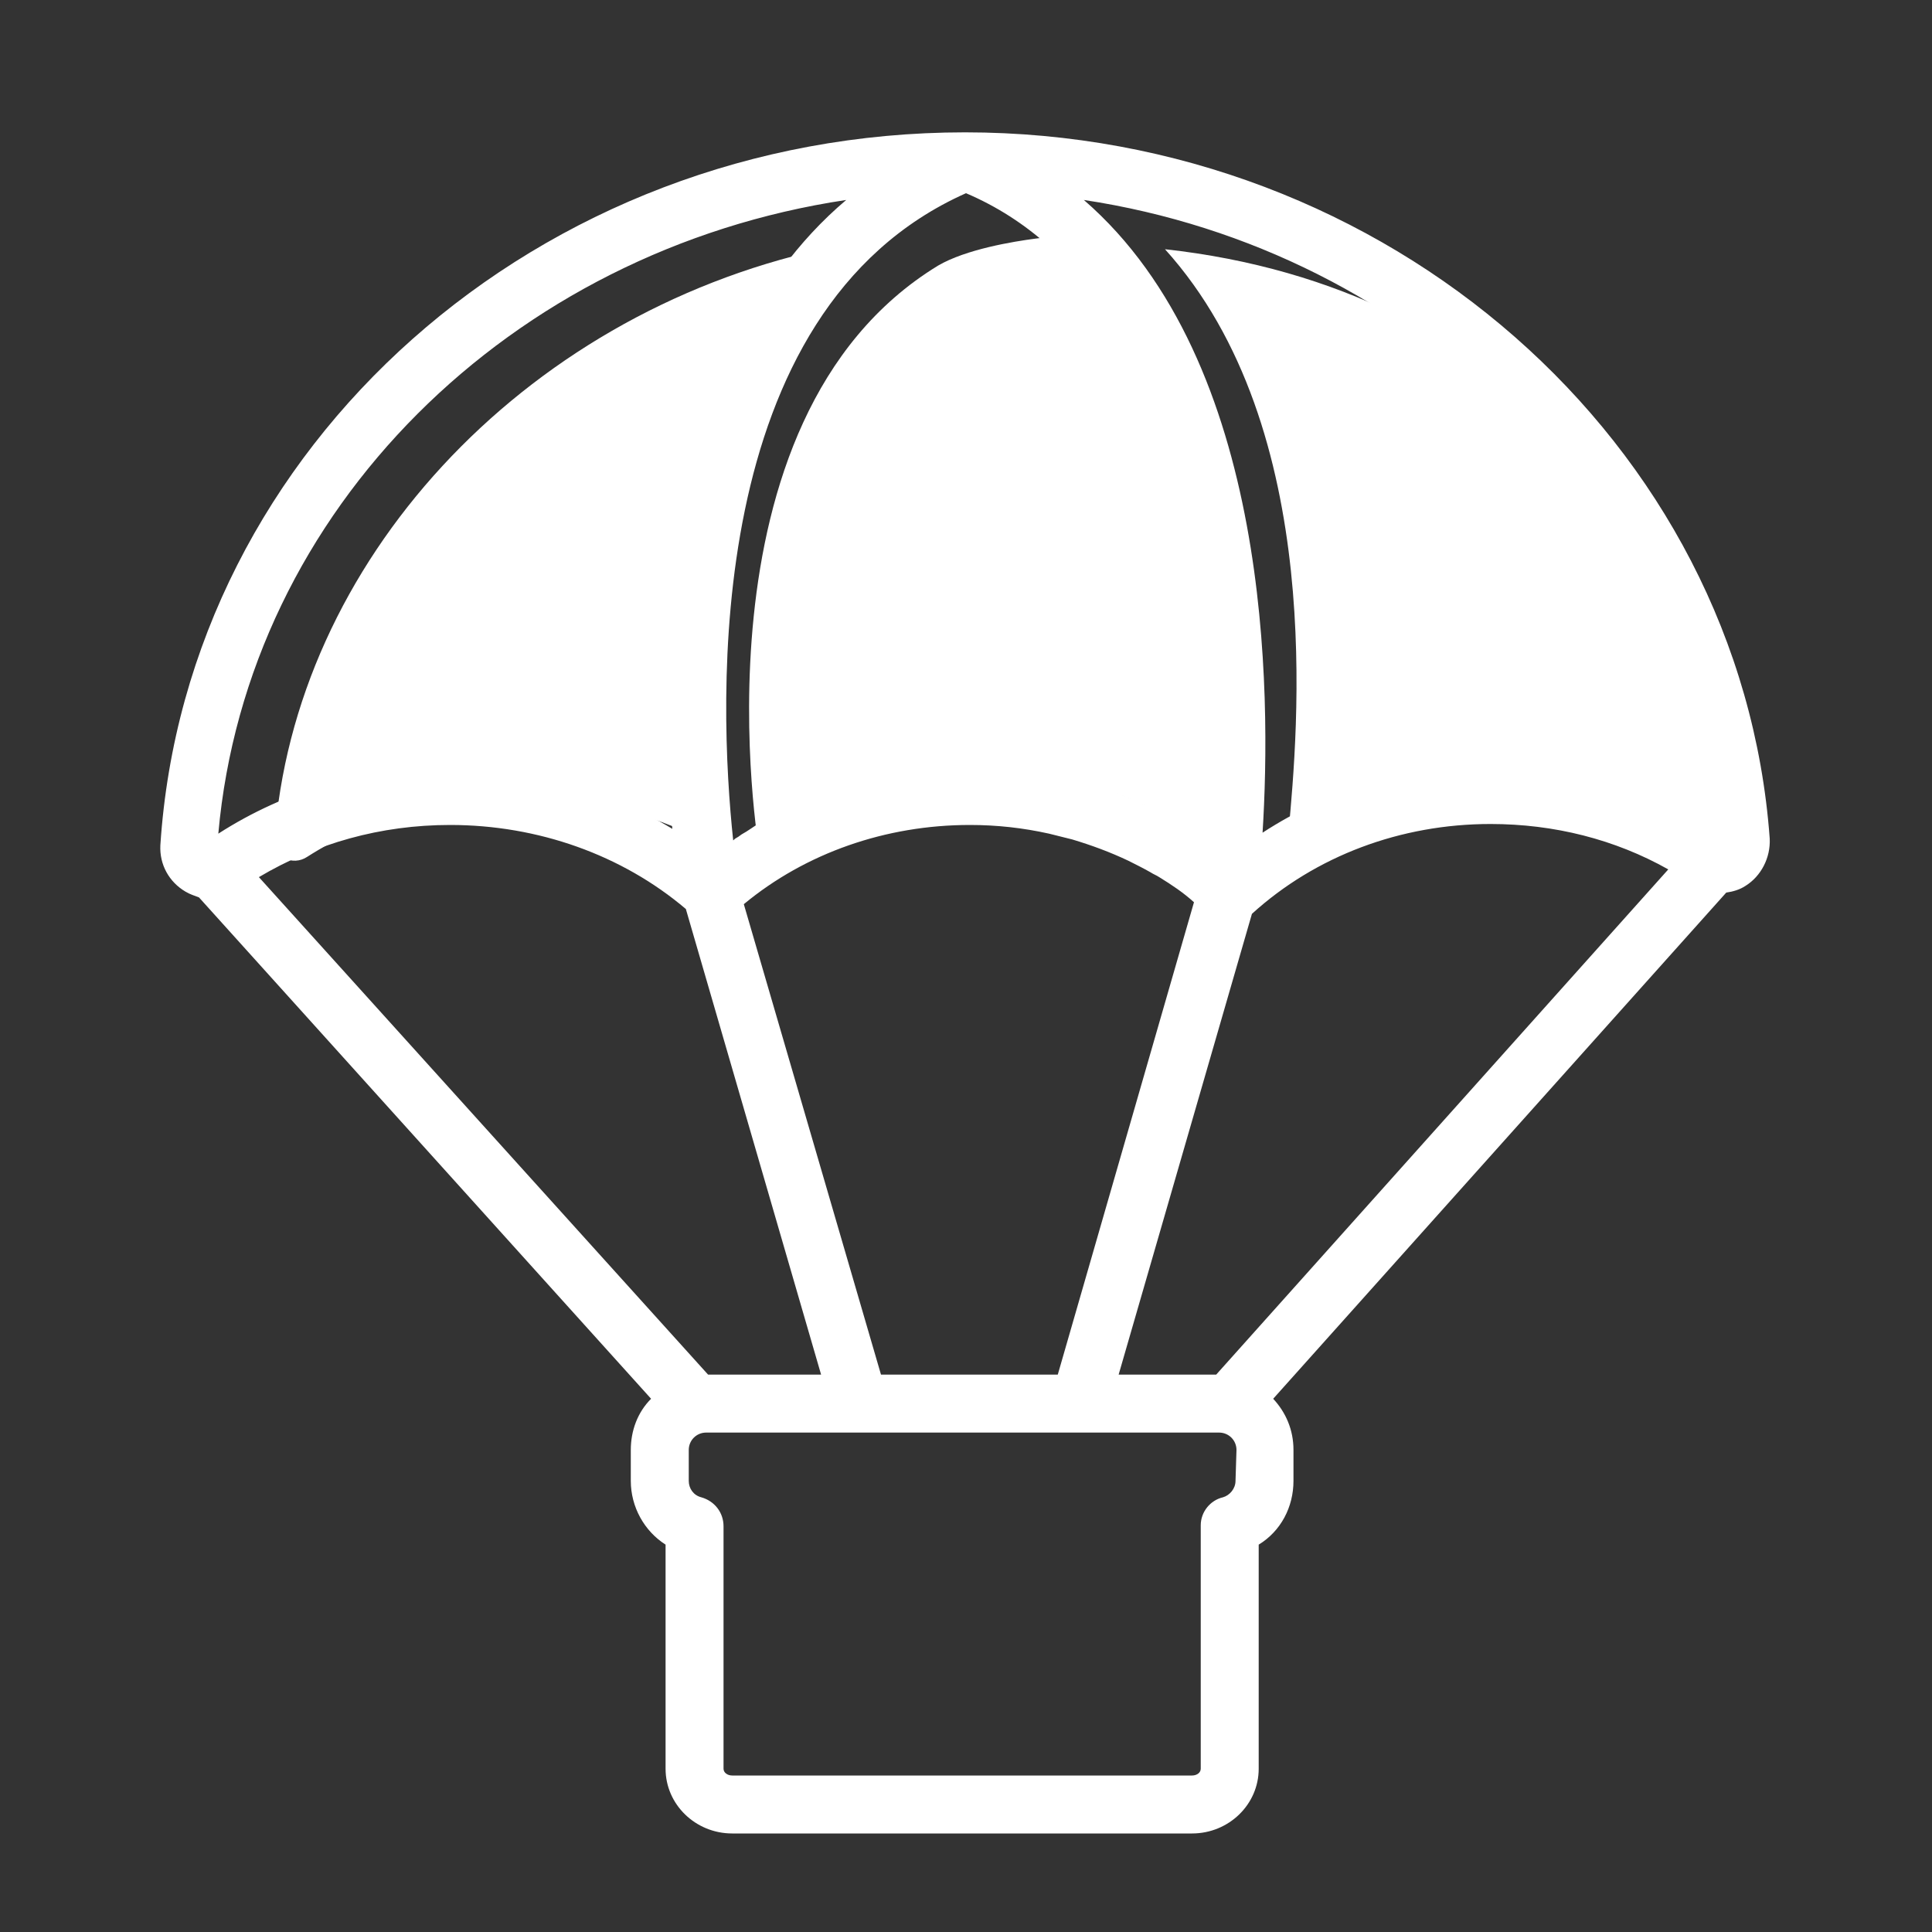 <?xml version="1.0" encoding="utf-8"?>
<!-- Generator: Adobe Illustrator 24.2.0, SVG Export Plug-In . SVG Version: 6.00 Build 0)  -->
<svg version="1.1" id="图层_1" xmlns="http://www.w3.org/2000/svg" xmlns:xlink="http://www.w3.org/1999/xlink" x="0px" y="0px"
	 viewBox="0 0 200 200" style="enable-background:new 0 0 200 200;" xml:space="preserve">
<rect x="0" y="0" width="200" height="200" fill="#333333" stroke="none"/>
<style type="text/css">
	.st0{fill:#ffffff;}
</style>
<path class="st0" d="M100.5,82.4c-8.8,0-16.8,2.7-23.3,7.3c0.7,0.5,1.3,0.9,1.9,1.5h0.3c6.3-5.2,14.8-8.5,24.2-8.6
	C102.6,82.5,101.5,82.4,100.5,82.4z M85.1,25.8c-31.2,6.9-54.7,32.5-56.7,61.3c-0.1,1.6,1.9,2.6,3.4,1.6c6.1-3.9,13.7-6.2,22-6.2
	c7,0,13.5,1.7,19.1,4.5C71.5,75,70.2,43.6,85.1,25.8z M120.6,25.8C137.4,44.4,134.3,76,133.4,86c0.7,0.5,1.4,1,2,1.6h0.4
	c6.4-5.4,16.8-3.9,26.6-3.9c7.9,0,7.1,1,13,4.6c1.5,0.9,4.9,0.4,4.7-1.2C177.7,55.7,156.2,29.7,120.6,25.8L120.6,25.8z"/>
<path class="st0" d="M78.6,88.1c0,0,2.8,0.1,2.9,0.1c5.8-5,13-8.2,21.8-8.2s16.7,3.1,22.5,8.1c0,0,5.5-40.9-11.2-60.6
	c-1.8-2.1-3.3-3.4-7.4-2.8c-2.3,0.3-7.2,1.1-10.1,2.8C70.9,43.5,78.6,88.1,78.6,88.1z"/>
<path class="st0" d="M183.2,86.8c-3-41-39.6-73.1-83.3-73.1h0h0c-44.1,0-80.6,32.4-83.3,73.8c-0.1,2,0.9,3.8,2.6,4.8
	c0.5,0.3,0.9,0.4,1.4,0.6l46.8,51.9c-1.4,1.4-2.1,3.3-2.1,5.3v3.2c0,2.7,1.4,5.2,3.6,6.6v23.2c0,3.7,3.1,6.7,6.9,6.7h47.6
	c3.8,0,6.9-3,6.9-6.7v-23.2c2.3-1.4,3.6-3.9,3.6-6.6v-3.2c0-2.1-0.8-3.9-2.1-5.3l46.9-52.4c0.7-0.1,1.4-0.3,2-0.7
	C182.3,90.7,183.3,88.8,183.2,86.8L183.2,86.8z M125.9,142.3h-10.1l13.8-47.7c6.6-6,15.4-9.3,24.7-9.3c6.6,0,12.9,1.6,18.4,4.7
	L125.9,142.3L125.9,142.3z M73.3,142.3L26.8,90.8c5.9-3.5,12.6-5.4,19.8-5.4c9.1,0,17.8,3.1,24.4,8.7L85,142.3
	C85,142.3,73.3,142.3,73.3,142.3z M75.9,87c-1.5-14.1-3.3-54.8,24.1-67c25.8,11,25.6,51.9,24.6,66.6l-0.1-0.1
	c-0.2-0.1-0.3-0.2-0.5-0.3c-0.3-0.2-0.6-0.4-1-0.6c-0.2-0.1-0.4-0.2-0.6-0.3c-0.3-0.2-0.6-0.3-0.9-0.5c-0.2-0.1-0.4-0.2-0.6-0.3
	c-0.3-0.2-0.6-0.3-0.9-0.5c-0.2-0.1-0.4-0.2-0.6-0.3c-0.3-0.2-0.6-0.3-0.9-0.4l-0.6-0.3c-0.3-0.2-0.7-0.3-1-0.4
	c-0.2-0.1-0.4-0.2-0.5-0.2c-0.4-0.2-0.8-0.3-1.2-0.5c-0.1,0-0.2-0.1-0.3-0.1c-0.5-0.2-1.1-0.4-1.6-0.5c-0.1,0-0.2-0.1-0.3-0.1
	c-0.4-0.1-0.9-0.2-1.3-0.4c-0.2-0.1-0.4-0.1-0.6-0.1c-0.4-0.1-0.7-0.2-1.1-0.2c-0.2-0.1-0.4-0.1-0.7-0.1c-0.6-0.1-1.2-0.2-1.7-0.3
	l-1-0.2l-0.7-0.1c-0.4,0-0.7-0.1-1.1-0.1l-0.7-0.1c-0.4,0-0.8-0.1-1.2-0.1l-0.6,0c-0.6,0-1.2,0-1.8,0s-1.2,0-1.8,0l-0.6,0
	c-0.4,0-0.8,0-1.2,0.1l-0.7,0.1c-0.3,0-0.7,0.1-1.1,0.1l-0.7,0.1c-0.3,0.1-0.7,0.1-1,0.2l-0.7,0.1l-1,0.2L91,80.4
	c-0.3,0.1-0.7,0.2-1,0.2c-0.2,0.1-0.5,0.1-0.7,0.2l-1,0.3c-0.2,0.1-0.4,0.1-0.7,0.2c-0.3,0.1-0.7,0.2-1,0.3
	c-0.2,0.1-0.4,0.1-0.6,0.2c-0.4,0.1-0.8,0.3-1.2,0.4c-0.1,0.1-0.2,0.1-0.4,0.1c-0.5,0.2-1.1,0.4-1.6,0.7c-0.1,0.1-0.2,0.1-0.3,0.2
	c-0.4,0.2-0.8,0.4-1.2,0.6l-0.5,0.3c-0.3,0.2-0.7,0.3-1,0.5c-0.2,0.1-0.4,0.2-0.6,0.3l-0.9,0.5l-0.6,0.4c-0.3,0.2-0.6,0.4-0.8,0.5
	c-0.2,0.1-0.4,0.3-0.6,0.4C76.1,86.8,76,86.9,75.9,87L75.9,87z M91.2,142.3L77,93.6c6.4-5.3,14.7-8.2,23.4-8.2
	c2.8,0,5.5,0.3,8.2,0.9c0.8,0.2,1.6,0.4,2.4,0.6c2,0.6,3.9,1.3,5.8,2.2c0.8,0.4,1.6,0.8,2.3,1.2c0.3,0.2,0.6,0.3,0.9,0.5
	c1.3,0.8,2.5,1.6,3.6,2.6l-14.1,48.9C109.5,142.3,91.2,142.3,91.2,142.3z M177.1,85.7c-6.8-4.2-14.6-6.4-22.8-6.4
	c-8.6,0-16.7,2.4-23.6,6.9c0.9-14.4,0.9-48.7-18.5-65.5C146.6,25.9,173.8,52.5,177.1,85.7L177.1,85.7z M87.6,20.7
	c-20.2,17.1-19.4,50.5-18,65.1c-6.8-4.1-14.8-6.4-23.1-6.4c-8.7,0-16.9,2.4-23.9,6.9C25.6,52.7,52.9,25.9,87.6,20.7z M127.9,153.3
	c0,0.8-0.6,1.5-1.3,1.7c-1.3,0.3-2.3,1.5-2.3,2.9v25.2c0,0.4-0.4,0.7-0.9,0.7H75.8c-0.5,0-0.9-0.3-0.9-0.7V158c0-1.4-0.9-2.6-2.3-3
	c-0.8-0.2-1.3-0.9-1.3-1.7v-3.2c0-1,0.8-1.8,1.8-1.8h53.1c1,0,1.8,0.8,1.8,1.8L127.9,153.3L127.9,153.3z"/>
</svg>
